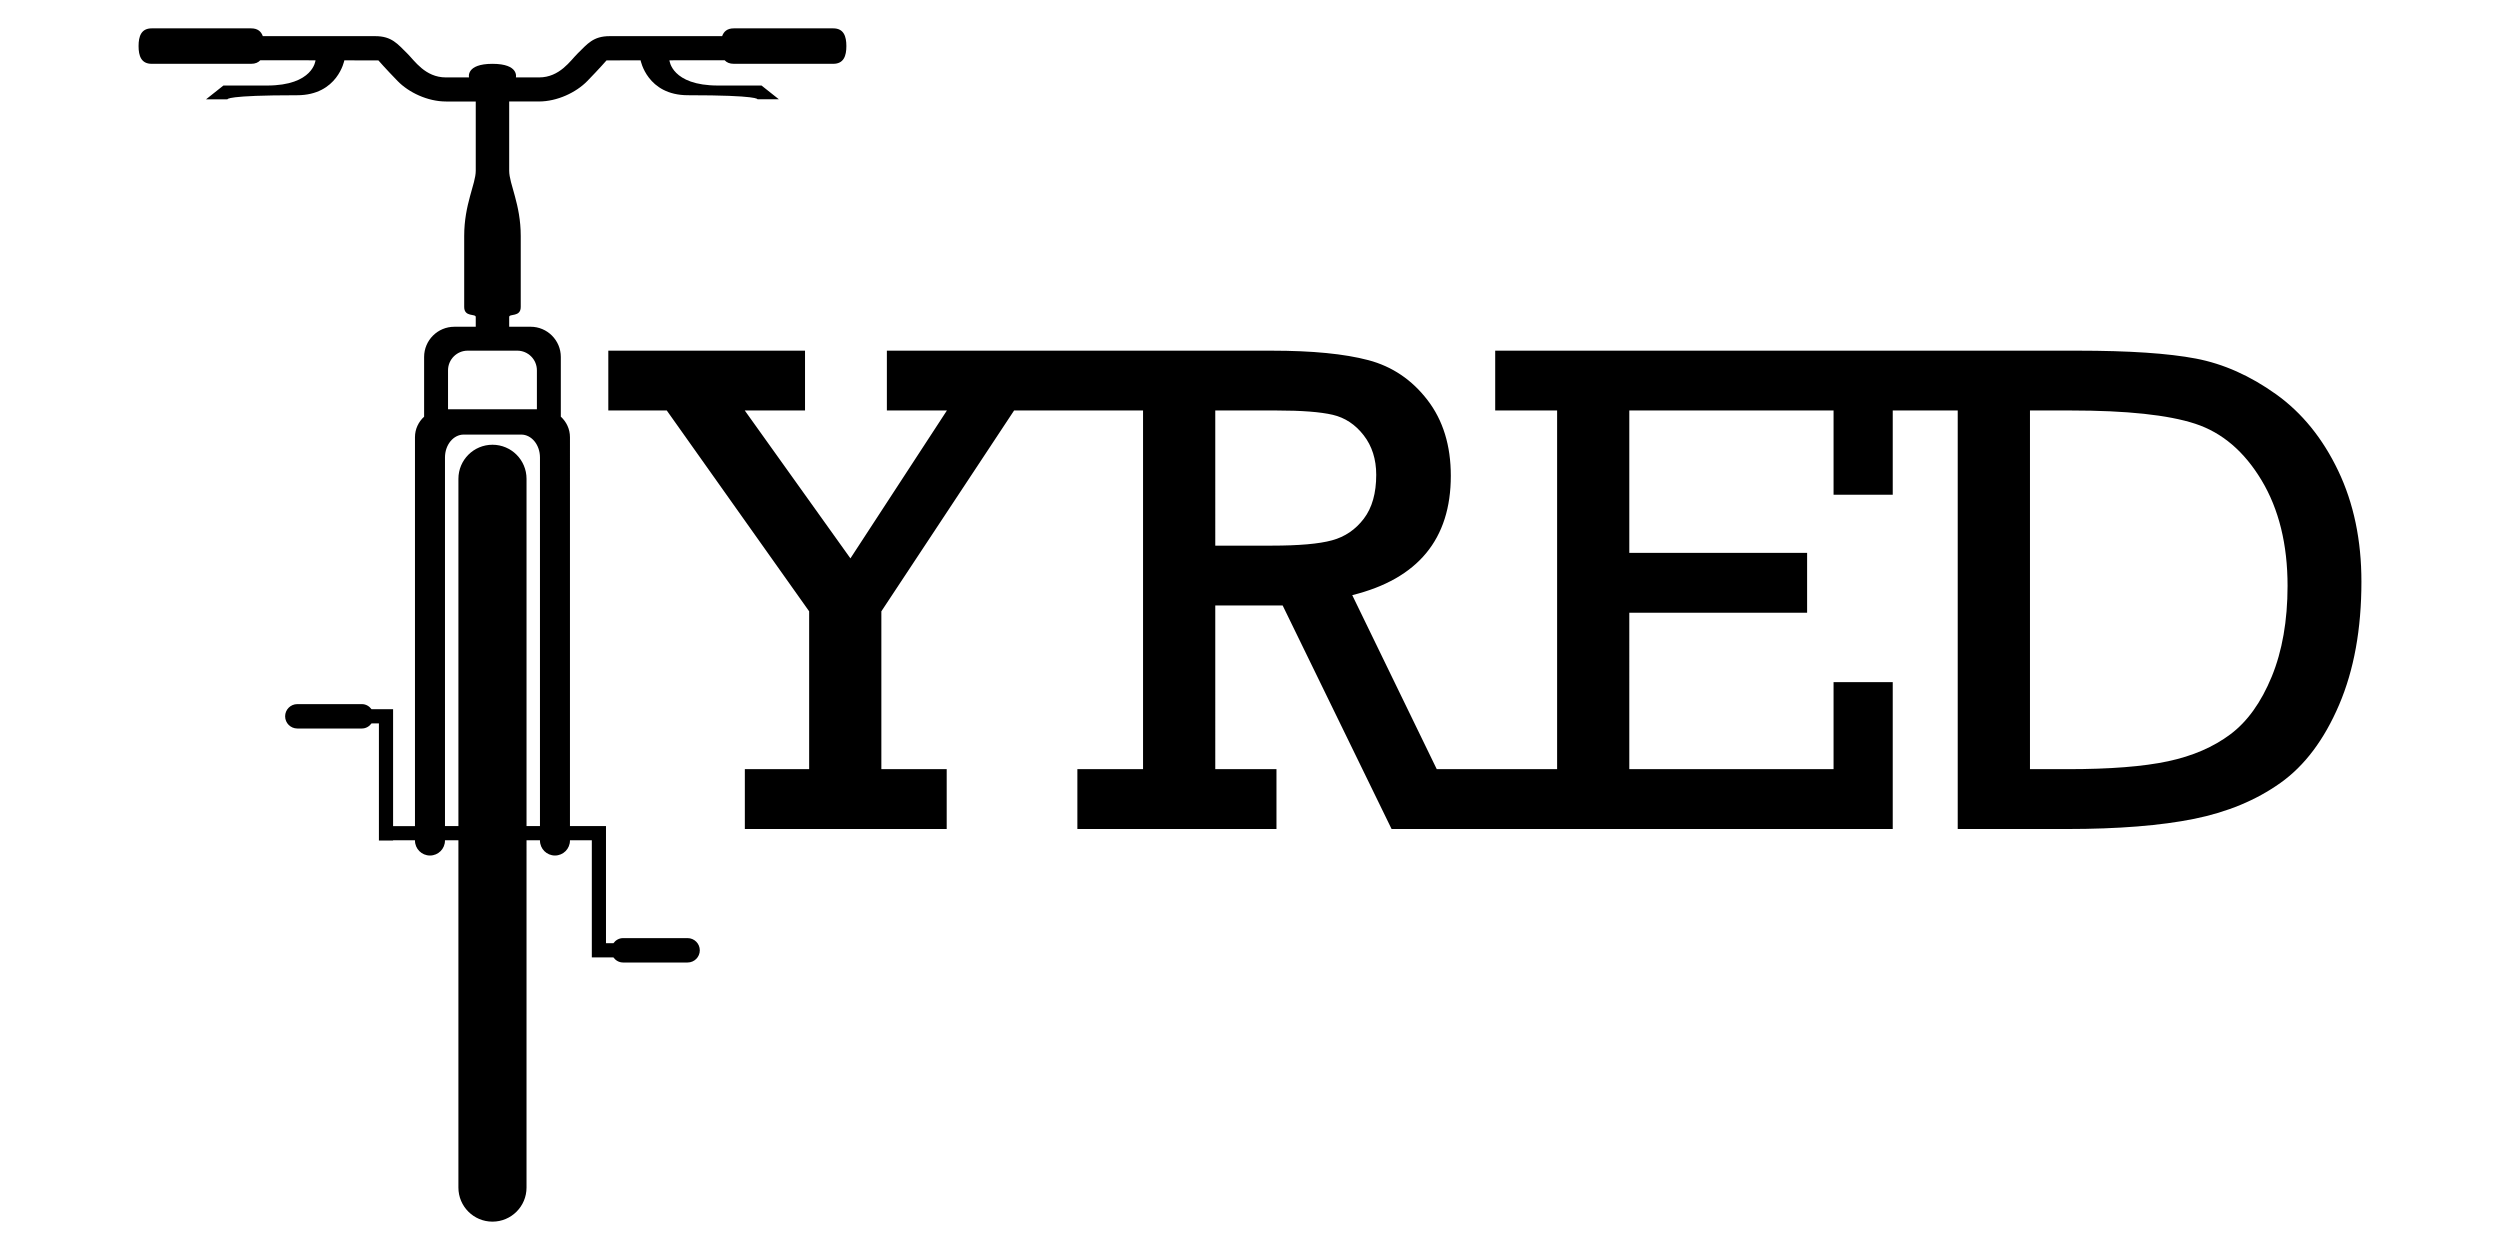 <?xml version="1.0" encoding="utf-8"?>
<!-- Generator: Adobe Illustrator 16.0.0, SVG Export Plug-In . SVG Version: 6.00 Build 0)  -->
<!DOCTYPE svg PUBLIC "-//W3C//DTD SVG 1.1//EN" "http://www.w3.org/Graphics/SVG/1.1/DTD/svg11.dtd">
<svg version="1.1" id="Layer_1" xmlns="http://www.w3.org/2000/svg" xmlns:xlink="http://www.w3.org/1999/xlink" x="0px" y="0px"
	 width="250px" height="125px" viewBox="0 0 250 125" enable-background="new 0 0 250 125" xml:space="preserve">
<path fill="none" d="M51.711,35.066h-4.955c-1.086,0-1.966,0.88-1.966,1.966v5.27h8.887v-5.27
	C53.677,35.946,52.796,35.066,51.711,35.066z"/>
<path fill="none" d="M52.561,43.457h-6.64c-1.035,0-1.874,1.024-1.874,2.288v38.308h10.389V45.745
	C54.436,44.481,53.596,43.457,52.561,43.457z"/>
<path d="M83.324,2.836h-9.941c-0.656,0-1.002,0.31-1.17,0.779H60.965c-1.656,0-2.231,0.785-3.203,1.736
	c-0.719,0.703-1.781,2.391-3.859,2.391c-2.313,0-2.313,0-2.313,0s0.344-1.359-2.344-1.359s-2.344,1.359-2.344,1.359s0,0-2.313,0
	c-2.078,0-3.141-1.688-3.859-2.391c-0.972-0.951-1.547-1.736-3.203-1.736H26.281c-0.168-0.47-0.515-0.779-1.17-0.779h-9.941
	c-1.051,0-1.313,0.794-1.313,1.772c0,0.98,0.262,1.774,1.313,1.774h9.941c0.428,0,0.719-0.137,0.92-0.358l5.521,0.007
	c0,0-0.201,2.523-4.867,2.523c-3.841,0-4.301,0-4.344,0L20.606,9.93h2.141c0,0-0.234-0.406,6.953-0.406
	c4.077,0,4.734-3.487,4.734-3.489l3.406,0.005c0,0,0.712,0.819,1.922,2.063c1.111,1.142,3,2.047,4.844,2.047h2.969
	c0,0,0,5.578,0,6.922s-1.156,3.344-1.156,6.531s0,6.052,0,7.094c0,1.041,1.156,0.646,1.156,1c0,0.354,0,0.979,0,0.979h-2.14
	c-1.67,0-3.024,1.354-3.024,3.024v5.969c-0.558,0.51-0.914,1.235-0.914,2.05v38.893h-2.188V72.34v-1.418h-1.417h-0.739
	c-0.222-0.301-0.562-0.51-0.964-0.51h-6.457c-0.673,0-1.219,0.547-1.219,1.219c0,0.674,0.546,1.219,1.219,1.219h6.457
	c0.403,0,0.744-0.209,0.965-0.51h0.738v10.27v1.418v0.025h1.417v-0.025h2.188v0.025c0,0.83,0.672,1.5,1.5,1.5
	c0.829,0,1.501-0.67,1.501-1.5v-0.025h1.343v34.729v0.002c0,1.881,1.525,3.406,3.406,3.406s3.406-1.525,3.406-3.406v-0.002V84.027
	h1.343v0.025c0,0.83,0.672,1.5,1.5,1.5c0.829,0,1.5-0.67,1.5-1.5v-0.025h2.186v10.295v1.418h1.417h0.74
	c0.222,0.301,0.562,0.51,0.965,0.51h6.457c0.673,0,1.219-0.545,1.219-1.219c0-0.672-0.546-1.219-1.219-1.219h-6.457
	c-0.402,0-0.742,0.209-0.964,0.51h-0.741V84.027v-1.418h-1.417h-2.186V43.717c0-0.814-0.356-1.54-0.914-2.05v-5.969
	c0-1.67-1.354-3.024-3.024-3.024h-2.14c0,0,0-0.625,0-0.979c0-0.354,1.156,0.041,1.156-1c0-1.042,0-3.906,0-7.094
	s-1.156-5.188-1.156-6.531s0-6.922,0-6.922h2.969c1.844,0,3.732-0.905,4.844-2.047c1.21-1.243,1.922-2.063,1.922-2.063l3.406-0.005
	c0,0.002,0.657,3.489,4.734,3.489c7.188,0,6.953,0.406,6.953,0.406h2.141l-1.734-1.375c-0.043,0-0.502,0-4.344,0
	c-4.667,0-4.867-2.523-4.867-2.523l5.521-0.007c0.201,0.222,0.492,0.358,0.92,0.358h9.941c1.051,0,1.313-0.794,1.313-1.774
	C84.637,3.63,84.375,2.836,83.324,2.836z M53.996,82.609h-1.343V47.88c0-1.881-1.525-3.406-3.406-3.406s-3.406,1.525-3.406,3.406
	v34.729h-1.343V45.746c0-1.264,0.839-2.288,1.874-2.288h5.75c1.035,0,1.875,1.024,1.875,2.288V82.609z M51.724,35.066
	c1.085,0,1.966,0.88,1.966,1.966v3.896h-8.887v-3.896c0-1.086,0.88-1.966,1.966-1.966H51.724z"/>
<path d="M233.824,47.085c-1.549-3.244-3.615-5.794-6.205-7.651c-2.594-1.857-5.268-3.049-8.031-3.577
	c-2.764-0.526-6.701-0.79-11.813-0.79h-18.5H149.52v5.982h6.191v35.867h-6.191h-5.844l-8.451-17.402
	c6.572-1.626,9.857-5.604,9.857-11.932c0-3.025-0.775-5.553-2.336-7.581c-1.559-2.028-3.531-3.358-5.914-3.988
	c-2.385-0.631-5.608-0.946-9.665-0.946h-19.43H88.687v5.982h6.004l-9.649,14.788L74.476,41.049h6.026v-5.982H60.831v5.982h5.847
	l14.237,20.083v15.784h-6.431v5.986H94.67v-5.986h-6.534V61.132l13.273-20.083h6.328h6.567v35.867h-6.567v5.986h19.91v-5.986h-6.12
	V60.548h6.739l10.893,22.354h10.359h39.756V68.214h-5.918v8.702h-20.426V61.271h17.781v-5.983h-17.781V41.049h20.426v8.427h5.918
	v-8.427h6.498v34.318v1.549v5.986h10.902c5.158,0,9.402-0.342,12.74-1.016c3.338-0.676,6.211-1.873,8.631-3.594
	c2.42-1.719,4.375-4.322,5.865-7.807c1.49-3.485,2.232-7.587,2.232-12.311C236.145,54.026,235.371,50.329,233.824,47.085z
	 M127.167,54.564h-5.64V41.049h6.12c2.523,0,4.396,0.145,5.624,0.431c1.229,0.287,2.26,0.969,3.096,2.046
	c0.836,1.078,1.256,2.396,1.256,3.955c0,1.835-0.412,3.296-1.238,4.385c-0.828,1.09-1.885,1.813-3.182,2.166
	C131.908,54.387,129.894,54.564,127.167,54.564z M227.172,67.667c-1.057,2.567-2.43,4.487-4.129,5.759
	c-1.693,1.273-3.775,2.174-6.242,2.701c-2.463,0.527-5.805,0.789-10.023,0.789h-3.781V41.049h4.094
	c5.592,0,9.734,0.443,12.428,1.325c2.697,0.883,4.906,2.77,6.639,5.657c1.732,2.889,2.598,6.408,2.598,10.558
	C228.754,62.073,228.225,65.099,227.172,67.667z"/>
</svg>
